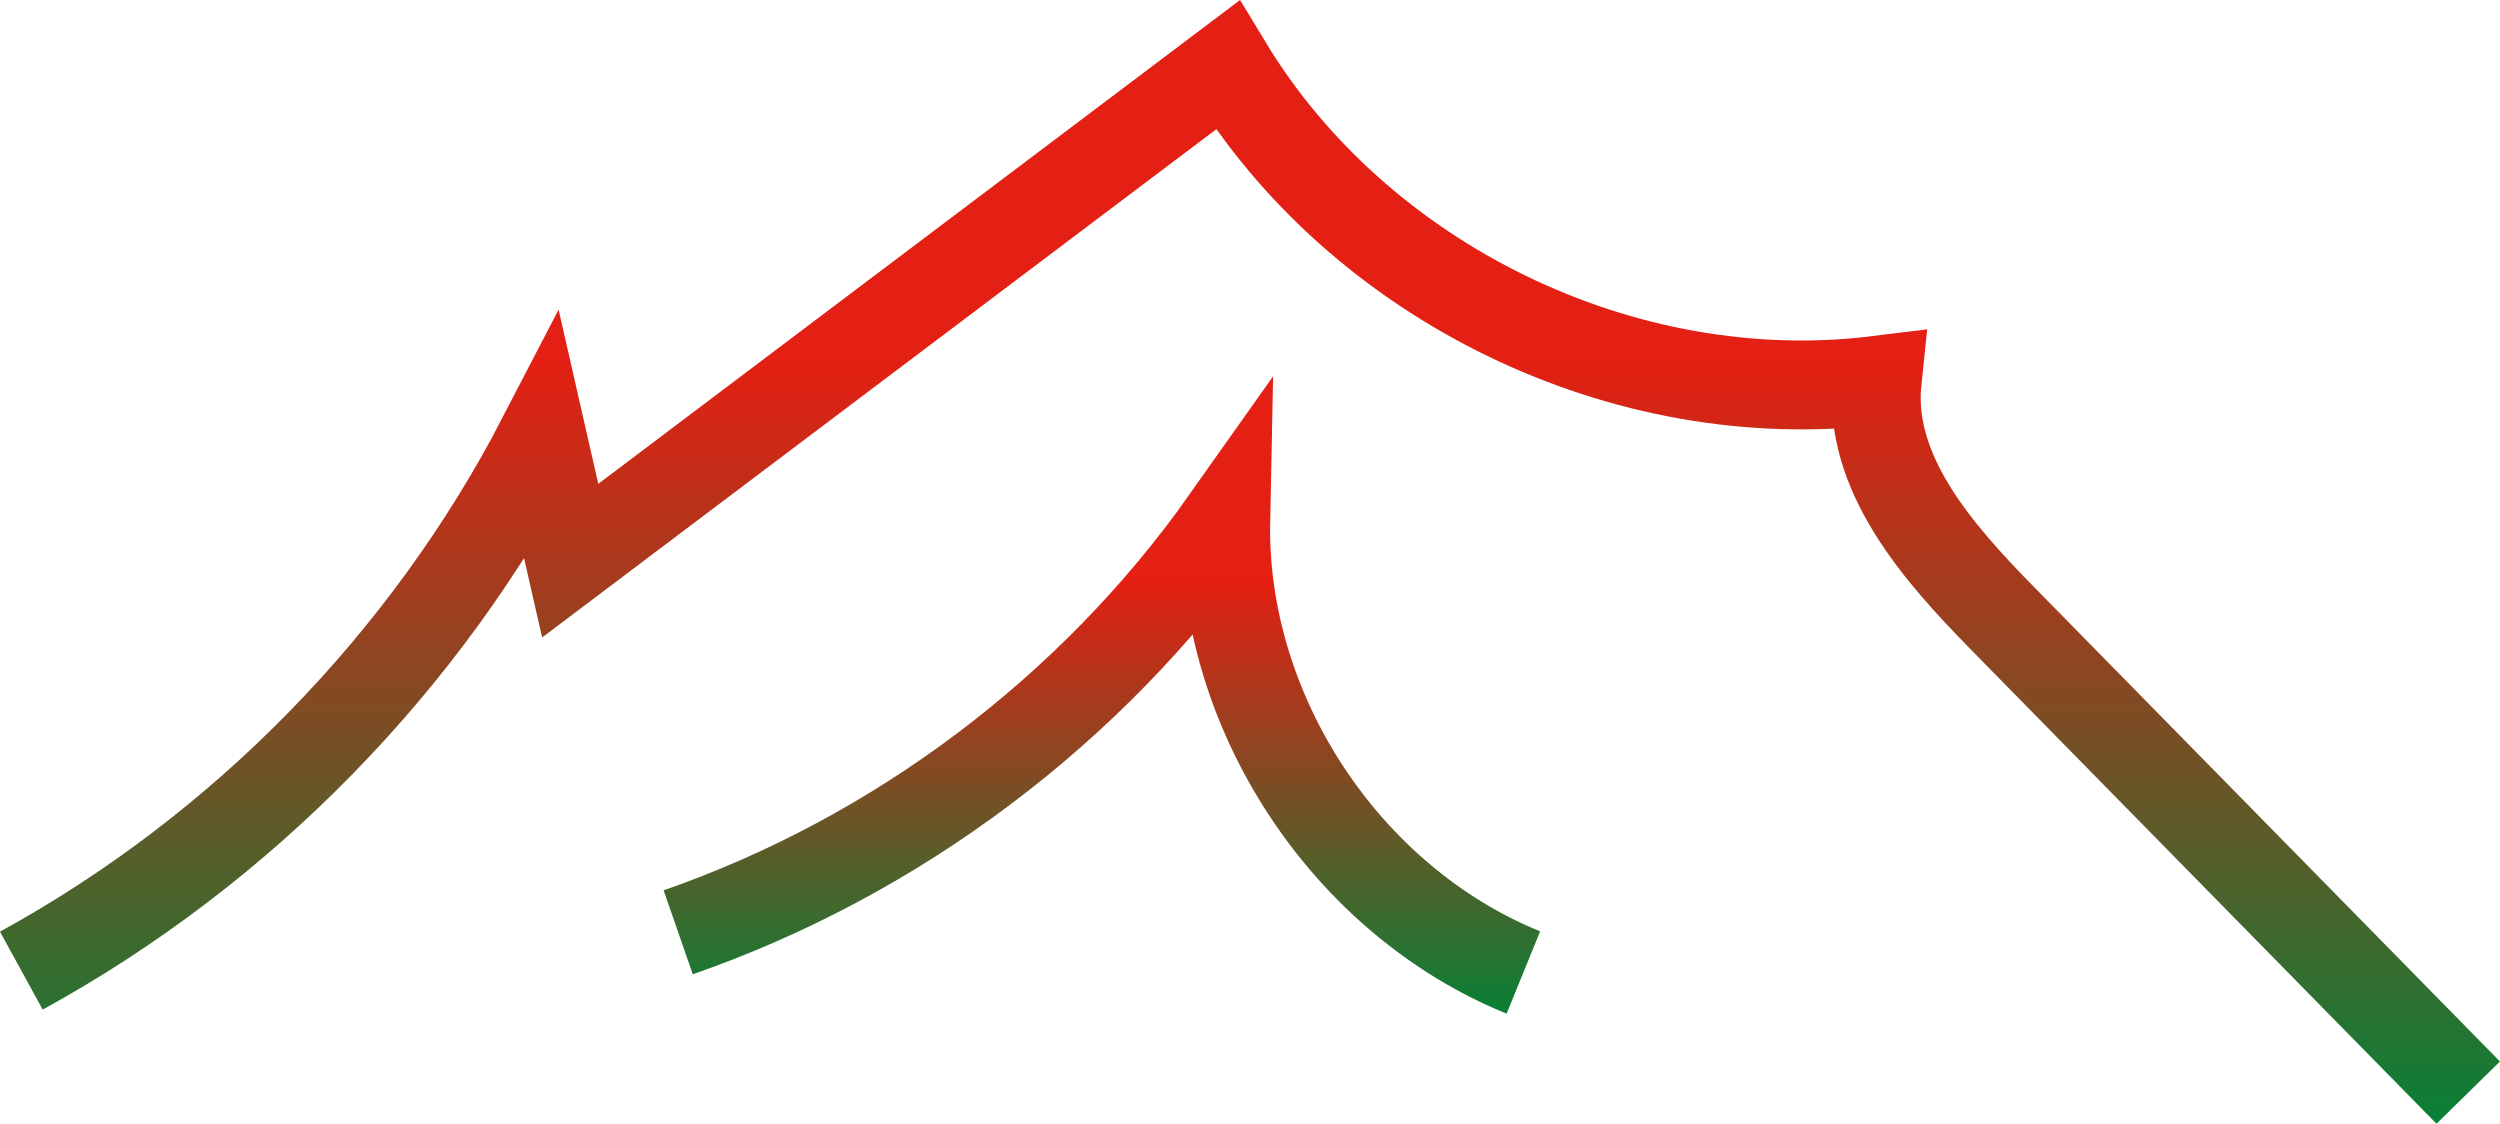 <?xml version="1.0" encoding="UTF-8"?>
<svg id="Calque_2" xmlns="http://www.w3.org/2000/svg" xmlns:xlink="http://www.w3.org/1999/xlink" viewBox="0 0 225.01 101.14">
  <defs>
    <style>
      .cls-1 {
        stroke: url(#Dégradé_sans_nom_104-2);
      }

      .cls-1, .cls-2 {
        fill: none;
        stroke-miterlimit: 10;
        stroke-width: 8px;
      }

      .cls-2 {
        stroke: url(#Dégradé_sans_nom_104);
      }
    </style>
    <linearGradient id="Dégradé_sans_nom_104" data-name="Dégradé sans nom 104" x1="99.17" y1="33.88" x2="99.17" y2="91.24" gradientUnits="userSpaceOnUse">
      <stop offset=".32" stop-color="#e41f13"/>
      <stop offset="1" stop-color="#098036"/>
    </linearGradient>
    <linearGradient id="Dégradé_sans_nom_104-2" data-name="Dégradé sans nom 104" x1="112.5" y1="0" x2="112.5" y2="101.14" xlink:href="#Dégradé_sans_nom_104"/>
  </defs>
  <g id="Calque_1-2" data-name="Calque_1">
    <path class="cls-2" d="M61.04,83.91c19.73-6.86,37.22-20.02,49.28-37.08-.35,17.26,10.79,34.19,26.79,40.7"/>
    <path class="cls-1" d="M1.92,87.36c19.89-10.9,36.43-27.82,46.88-47.96l2.52,11.06c19.72-14.87,39.44-29.74,59.16-44.6,11.86,19.6,35.74,31.18,58.47,28.37-.87,8.31,5.43,15.46,11.28,21.42,13.97,14.23,27.95,28.46,41.92,42.69"/>
  </g>
</svg>